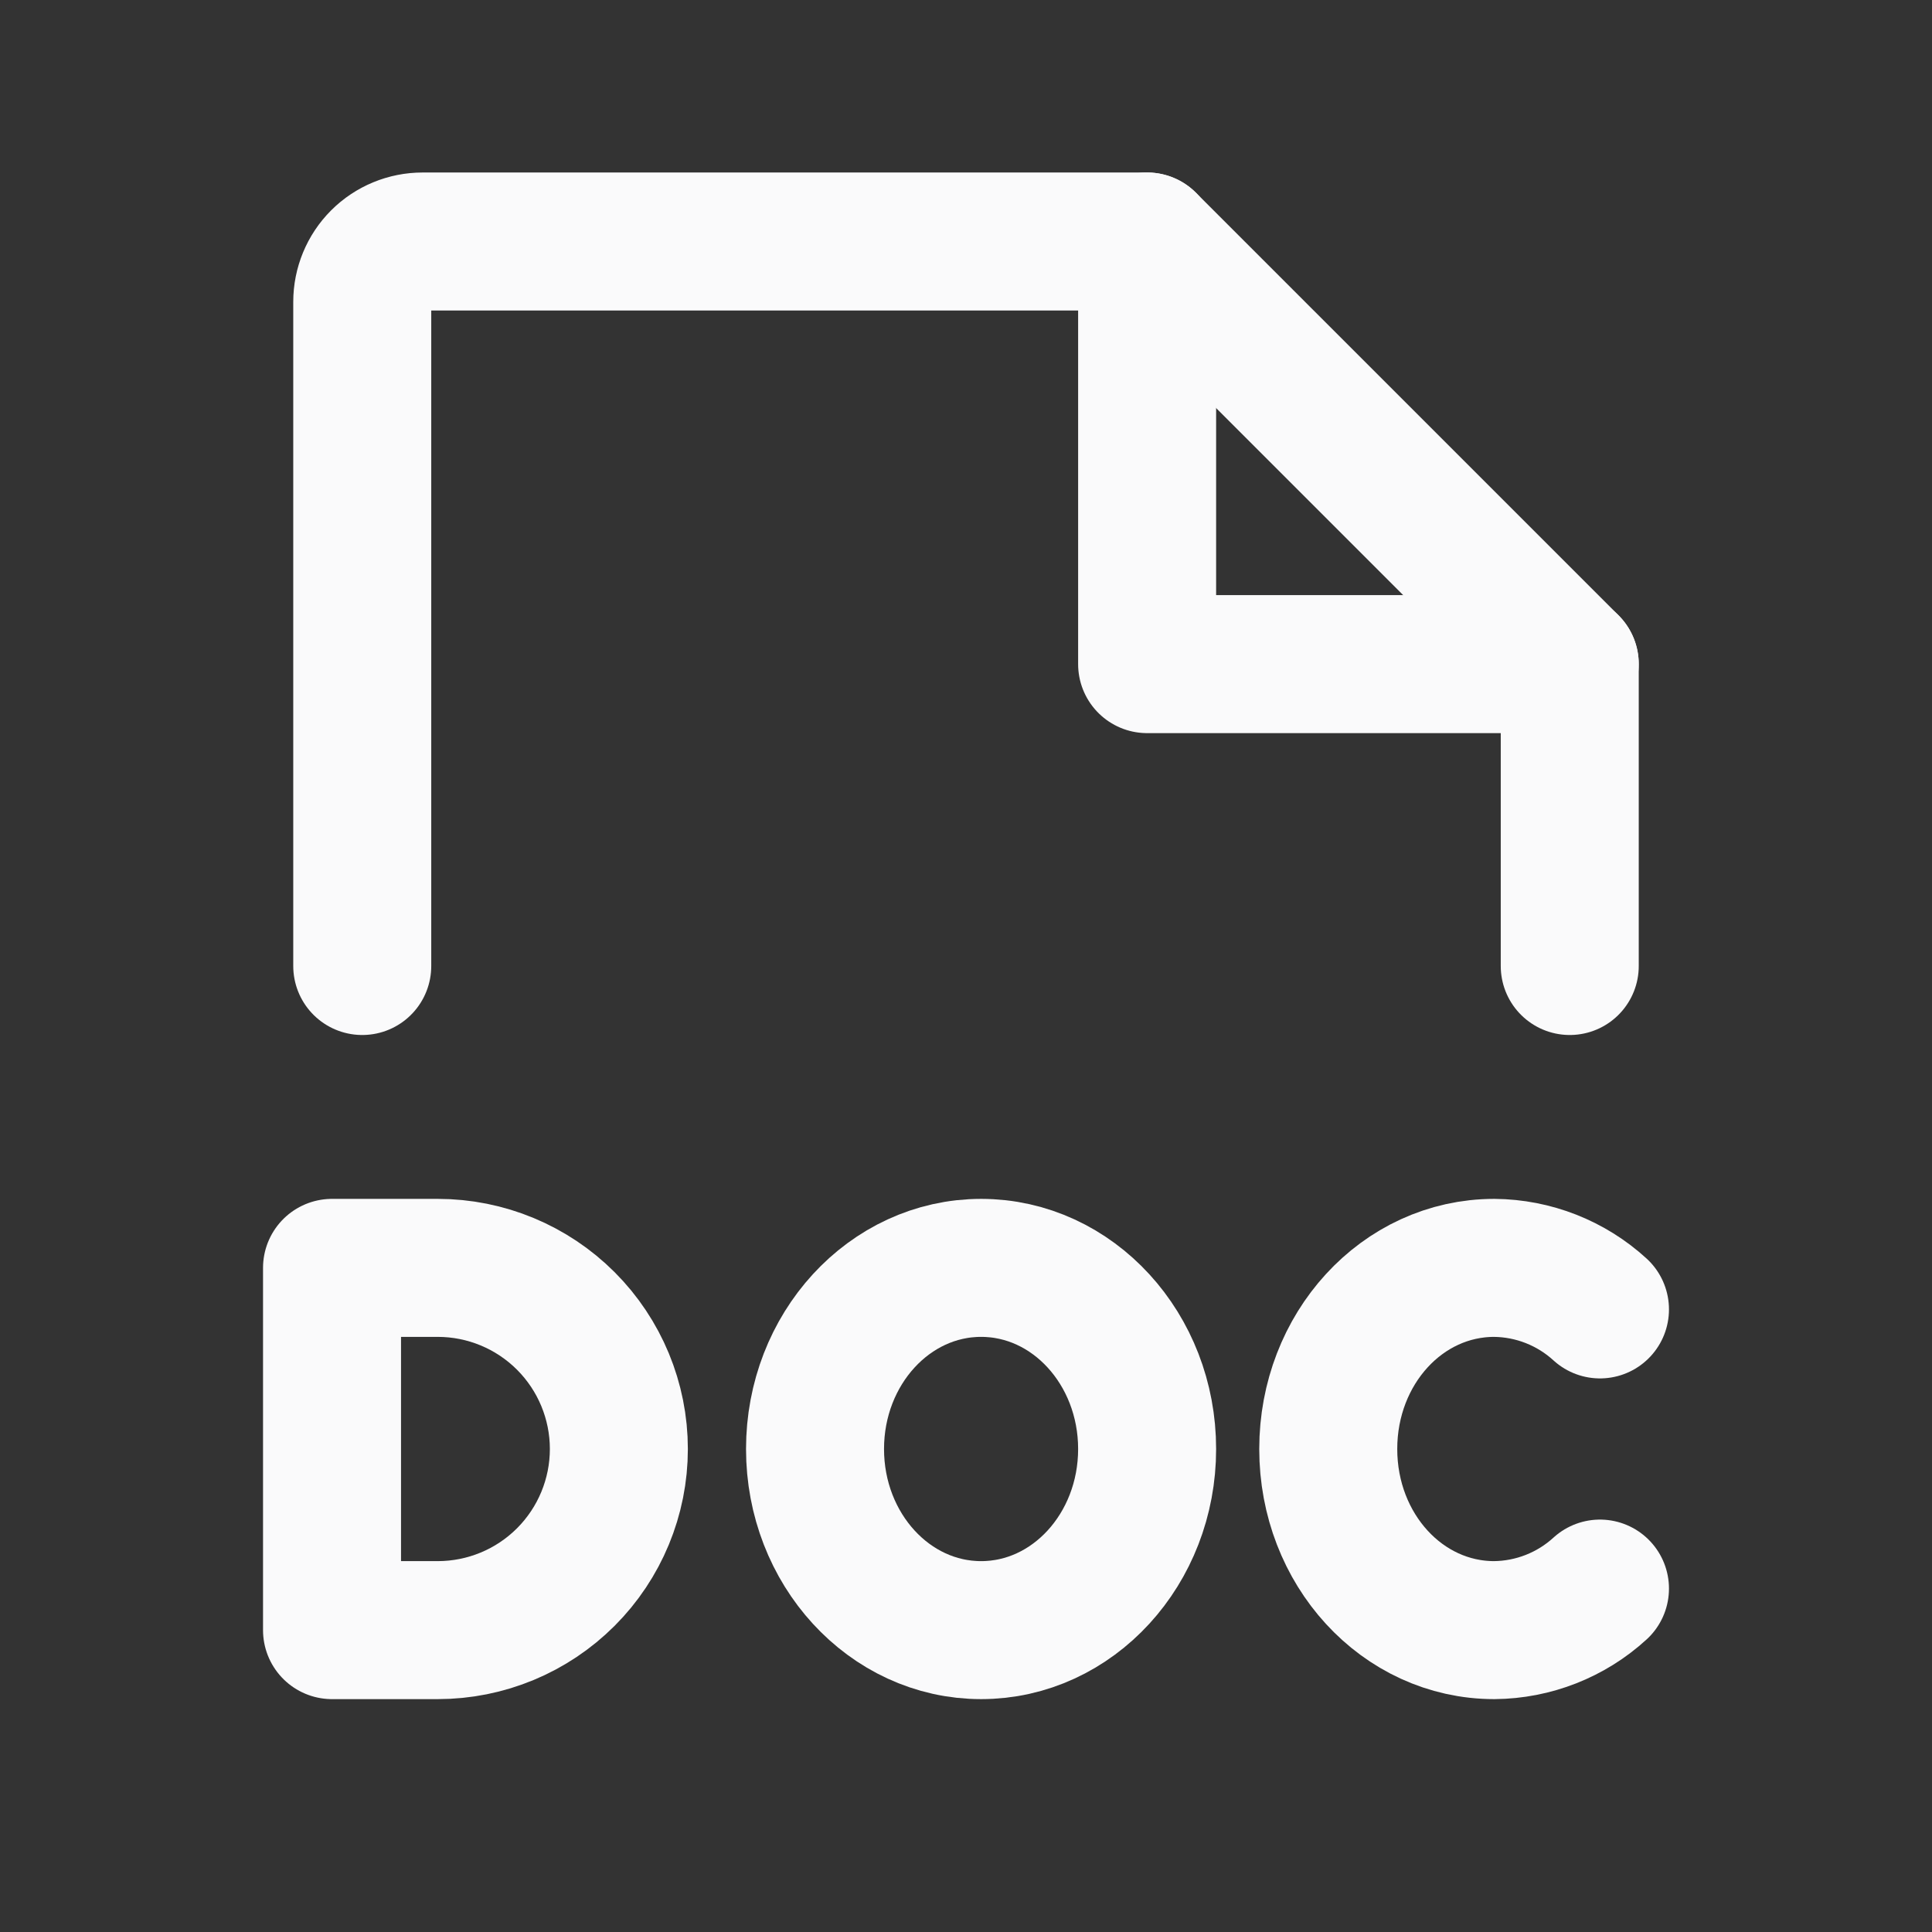 <svg width="28" height="28" viewBox="0 0 28 28" fill="none" xmlns="http://www.w3.org/2000/svg">
<rect x="0" y="0" width="28" height="28" fill="#333333" stroke="none"/>
<path d="M6.344 23.625C7.04 23.625 7.708 23.348 8.2 22.856C8.692 22.364 8.969 21.696 8.969 21C8.969 20.304 8.692 19.636 8.2 19.144C7.708 18.652 7.04 18.375 6.344 18.375H4.812V23.625H6.344Z" stroke="#FAFAFB" stroke-width="2" stroke-linecap="round" stroke-linejoin="round"/>
<path d="M14.219 23.625C15.548 23.625 16.625 22.45 16.625 21C16.625 19.55 15.548 18.375 14.219 18.375C12.89 18.375 11.812 19.55 11.812 21C11.812 22.45 12.89 23.625 14.219 23.625Z" stroke="#FAFAFB" stroke-width="2" stroke-linecap="round" stroke-linejoin="round"/>
<path d="M23.188 23.023C22.769 23.406 22.223 23.62 21.656 23.625C20.322 23.625 19.25 22.455 19.25 21C19.25 19.545 20.322 18.375 21.656 18.375C22.223 18.38 22.769 18.594 23.188 18.977" stroke="#FAFAFB" stroke-width="2" stroke-linecap="round" stroke-linejoin="round"/>
<path d="M5.25 14V4.375C5.25 4.143 5.342 3.92 5.506 3.756C5.67 3.592 5.893 3.5 6.125 3.5H16.625L22.75 9.625V14" stroke="#FAFAFB" stroke-width="2" stroke-linecap="round" stroke-linejoin="round"/>
<path d="M16.625 3.5V9.625H22.75" stroke="#FAFAFB" stroke-width="2" stroke-linecap="round" stroke-linejoin="round"/>
</svg>
